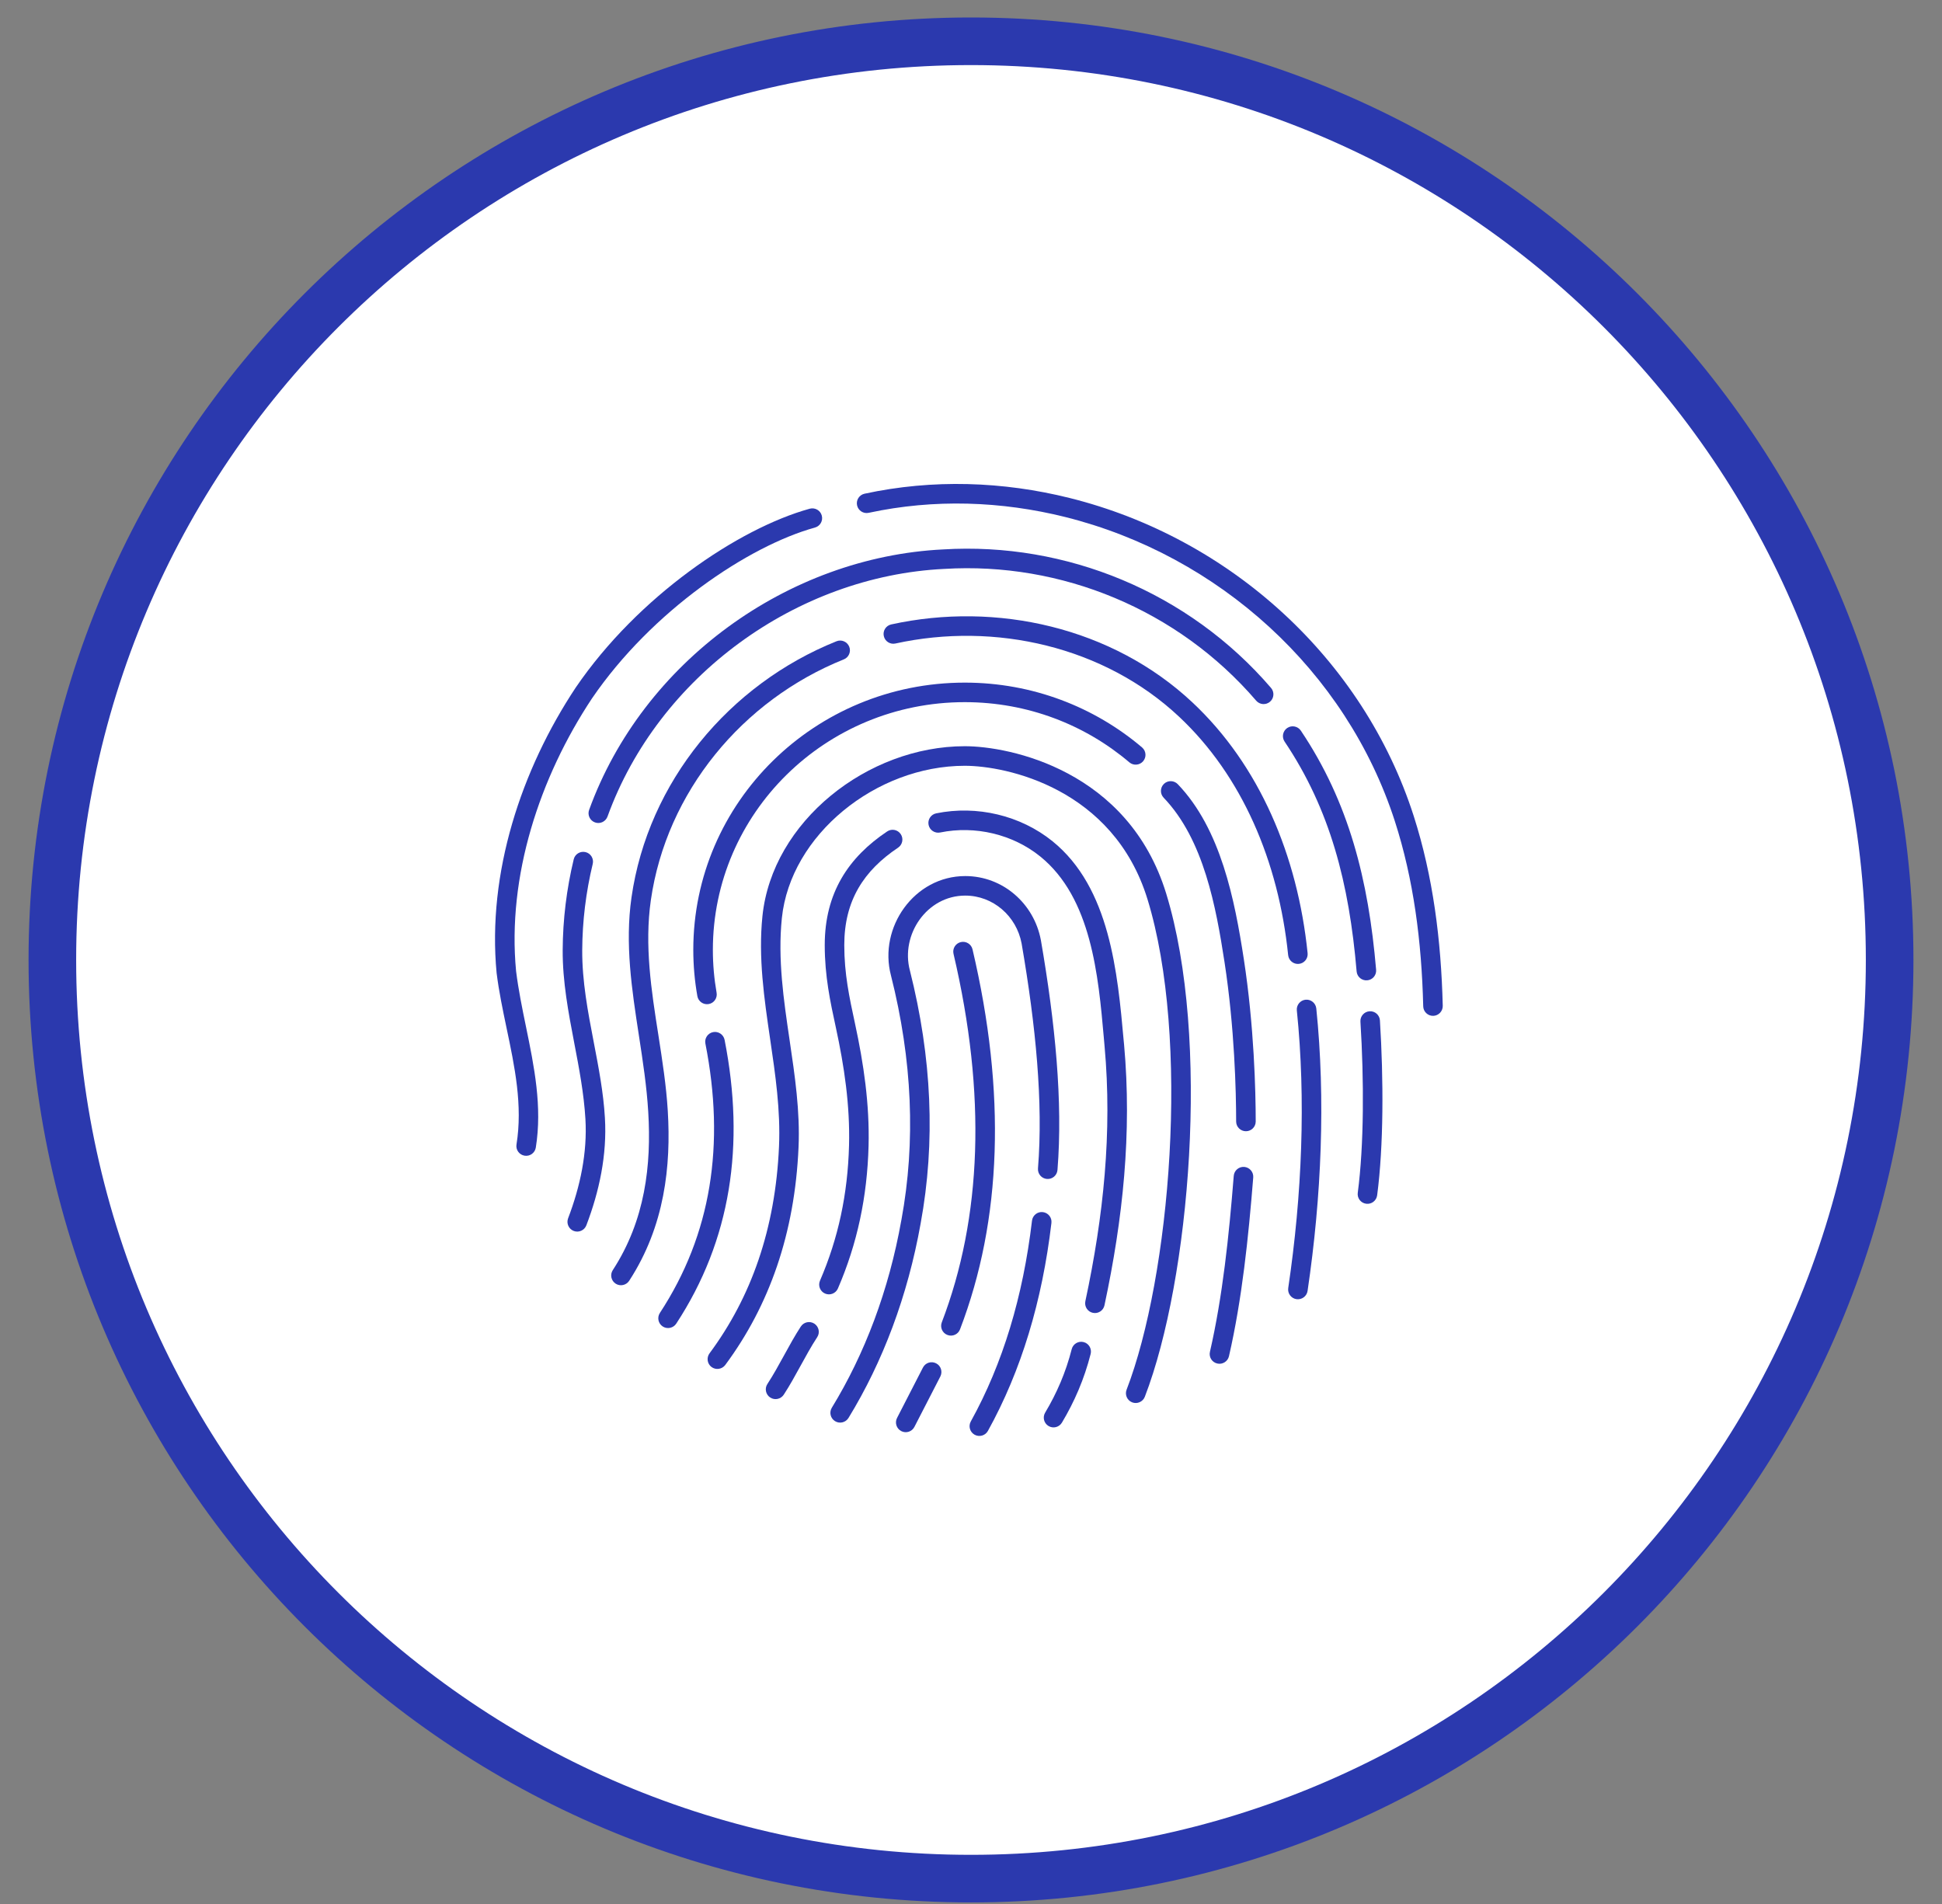 <svg width="51" height="50" viewBox="0 0 51 50" fill="none" xmlns="http://www.w3.org/2000/svg">
<rect x="0" y="0" width="51" height="50" fill="#808080" stroke="none"/>
<path d="M25.5 1.209C38.755 1.209 49.5 11.954 49.5 25.209C49.5 38.464 38.755 49.209 25.5 49.209C12.245 49.209 1.5 38.464 1.5 25.209C1.5 11.954 12.245 1.209 25.5 1.209Z" fill="white" stroke="#2B39AE"/>
<path d="M50 25.209C50 11.678 39.031 0.709 25.5 0.709C11.969 0.709 1 11.678 1 25.209C1 38.74 11.969 49.709 25.5 49.709C39.031 49.709 50 38.74 50 25.209Z" stroke="#2B39AE" stroke-width="0.5"/>
<g clip-path="url(#clip0_2020_29750)">
<path d="M28.092 13.078C26.341 12.641 24.498 12.578 22.705 12.965C22.566 12.995 22.478 13.132 22.508 13.27C22.538 13.409 22.674 13.497 22.813 13.467C24.53 13.097 26.299 13.158 27.982 13.579C32.006 14.588 35.355 17.613 36.631 21.565C37.124 23.093 37.334 24.721 37.376 26.426C37.379 26.568 37.497 26.68 37.639 26.677C37.78 26.673 37.892 26.555 37.889 26.414C37.846 24.685 37.634 23.016 37.129 21.437C35.804 17.299 32.303 14.128 28.092 13.078Z" fill="#2B39AE"/>
<path d="M21.402 13.854C21.539 13.816 21.619 13.675 21.581 13.538C21.544 13.402 21.402 13.322 21.265 13.359C19.39 13.877 16.752 15.664 15.122 18.052C15.121 18.053 15.121 18.054 15.12 18.055C13.689 20.212 12.791 22.923 13.042 25.554C13.042 25.556 13.042 25.559 13.043 25.561C13.103 26.042 13.204 26.521 13.304 27.001C13.517 28.012 13.73 29.026 13.564 30.055C13.541 30.195 13.637 30.327 13.777 30.349C13.916 30.372 14.048 30.277 14.071 30.137C14.244 29.061 14.029 28.011 13.813 26.961C13.713 26.475 13.614 25.99 13.553 25.501C13.317 23.016 14.166 20.422 15.547 18.34C17.115 16.044 19.655 14.336 21.402 13.854Z" fill="#2B39AE"/>
<path d="M24.771 14.428C27.993 14.231 31.216 15.546 33.38 18.066C33.472 18.174 33.46 18.336 33.352 18.428C33.245 18.52 33.083 18.508 32.99 18.401C30.932 16.004 27.866 14.752 24.8 14.94C24.799 14.94 24.798 14.94 24.797 14.94C20.92 15.128 17.289 17.758 15.954 21.444C15.905 21.577 15.758 21.646 15.625 21.597C15.492 21.549 15.423 21.402 15.471 21.269C16.878 17.386 20.691 14.626 24.771 14.428Z" fill="#2B39AE"/>
<path d="M34.162 19.187C34.083 19.07 33.923 19.038 33.805 19.117C33.688 19.197 33.656 19.356 33.735 19.474C34.935 21.26 35.431 23.204 35.627 25.51C35.639 25.652 35.763 25.756 35.905 25.744C36.046 25.733 36.151 25.608 36.139 25.467C35.938 23.11 35.427 21.071 34.162 19.187Z" fill="#2B39AE"/>
<path d="M35.967 26.557C36.109 26.548 36.23 26.655 36.239 26.797C36.336 28.345 36.337 30.096 36.166 31.39C36.147 31.531 36.018 31.63 35.878 31.611C35.737 31.593 35.638 31.464 35.657 31.323C35.822 30.076 35.823 28.361 35.727 26.829C35.718 26.688 35.826 26.566 35.967 26.557Z" fill="#2B39AE"/>
<path d="M15.566 22.687C15.599 22.549 15.515 22.41 15.377 22.377C15.239 22.344 15.1 22.428 15.067 22.566C14.879 23.347 14.781 24.148 14.777 24.951C14.773 25.778 14.927 26.585 15.081 27.392C15.208 28.053 15.334 28.714 15.374 29.386C15.426 30.269 15.24 31.153 14.919 31.994C14.869 32.127 14.935 32.275 15.068 32.326C15.2 32.376 15.348 32.31 15.399 32.177C15.738 31.288 15.944 30.33 15.886 29.356C15.847 28.688 15.72 28.031 15.594 27.375C15.44 26.573 15.286 25.772 15.29 24.953C15.294 24.191 15.387 23.429 15.566 22.687Z" fill="#2B39AE"/>
<path d="M22.302 16.982C22.355 17.114 22.291 17.264 22.159 17.316C19.498 18.385 17.5 20.797 17.092 23.641C16.922 24.829 17.105 26.006 17.29 27.182C17.393 27.845 17.497 28.508 17.537 29.172C17.624 30.613 17.46 32.195 16.523 33.635C16.445 33.753 16.286 33.787 16.168 33.71C16.049 33.632 16.015 33.473 16.093 33.354C16.947 32.043 17.108 30.586 17.024 29.203C16.984 28.529 16.881 27.859 16.778 27.189C16.593 25.987 16.409 24.787 16.584 23.568C17.019 20.531 19.147 17.973 21.968 16.84C22.099 16.787 22.249 16.851 22.302 16.982Z" fill="#2B39AE"/>
<path d="M31.313 18.444C29.214 16.477 26.171 15.791 23.405 16.398C23.267 16.428 23.179 16.565 23.21 16.703C23.24 16.842 23.377 16.93 23.515 16.899C26.134 16.325 29 16.98 30.962 18.819C32.617 20.368 33.578 22.623 33.829 25.083C33.844 25.224 33.97 25.327 34.111 25.312C34.252 25.298 34.354 25.172 34.34 25.031C34.079 22.476 33.078 20.096 31.313 18.444Z" fill="#2B39AE"/>
<path d="M34.286 26.253C34.427 26.239 34.553 26.342 34.568 26.483C34.812 28.856 34.706 31.42 34.339 33.9C34.318 34.041 34.187 34.137 34.047 34.117C33.907 34.096 33.81 33.965 33.831 33.825C34.194 31.379 34.296 28.859 34.057 26.535C34.043 26.394 34.145 26.268 34.286 26.253Z" fill="#2B39AE"/>
<path d="M25.337 17.926C21.403 17.926 18.207 21.064 18.207 24.944C18.207 25.358 18.244 25.765 18.314 26.16C18.339 26.299 18.472 26.392 18.612 26.367C18.751 26.343 18.844 26.209 18.819 26.07C18.755 25.704 18.721 25.328 18.721 24.944C18.721 21.356 21.679 18.439 25.337 18.439C26.99 18.439 28.5 19.035 29.659 20.02C29.767 20.111 29.929 20.098 30.021 19.99C30.113 19.882 30.1 19.72 29.992 19.628C28.742 18.567 27.115 17.926 25.337 17.926Z" fill="#2B39AE"/>
<path d="M30.567 20.585C30.669 20.487 30.832 20.491 30.93 20.593C32.063 21.774 32.425 23.631 32.665 25.189C32.935 26.944 32.977 28.657 32.977 29.451C32.977 29.592 32.862 29.707 32.72 29.707C32.578 29.707 32.463 29.592 32.463 29.451C32.463 28.669 32.422 26.986 32.158 25.267C31.935 23.821 31.614 22.048 30.559 20.948C30.461 20.846 30.465 20.683 30.567 20.585Z" fill="#2B39AE"/>
<path d="M32.912 30.921C32.923 30.779 32.817 30.656 32.676 30.644C32.535 30.633 32.411 30.738 32.4 30.88C32.274 32.461 32.109 34.041 31.775 35.5C31.743 35.638 31.829 35.776 31.968 35.807C32.106 35.839 32.244 35.752 32.275 35.614C32.618 34.117 32.785 32.506 32.912 30.921Z" fill="#2B39AE"/>
<path d="M18.727 27.104C18.866 27.077 19.001 27.168 19.029 27.307C19.571 30.063 19.196 32.567 17.759 34.76C17.681 34.878 17.522 34.911 17.404 34.834C17.285 34.756 17.252 34.597 17.33 34.478C18.682 32.415 19.046 30.052 18.525 27.406C18.497 27.267 18.588 27.132 18.727 27.104Z" fill="#2B39AE"/>
<path d="M25.337 19.596C22.783 19.596 20.278 21.573 20.023 24.057C19.911 25.144 20.068 26.216 20.225 27.287C20.363 28.223 20.5 29.159 20.458 30.107C20.363 32.275 19.727 34.066 18.633 35.54C18.549 35.654 18.573 35.815 18.686 35.899C18.8 35.983 18.961 35.959 19.046 35.846C20.205 34.282 20.872 32.391 20.971 30.129C21.013 29.186 20.875 28.253 20.737 27.32C20.58 26.254 20.422 25.188 20.533 24.109C20.758 21.927 23.004 20.11 25.337 20.11C26.425 20.11 29.239 20.699 30.135 23.615C30.696 25.443 30.849 27.917 30.713 30.32C30.577 32.723 30.154 35.022 29.586 36.495C29.535 36.627 29.601 36.776 29.733 36.827C29.865 36.878 30.014 36.812 30.065 36.68C30.66 35.138 31.088 32.782 31.226 30.349C31.363 27.917 31.212 25.375 30.626 23.465C29.632 20.227 26.516 19.596 25.337 19.596Z" fill="#2B39AE"/>
<path d="M21.386 34.76C21.505 34.838 21.539 34.997 21.461 35.115C21.302 35.359 21.162 35.615 21.022 35.87C20.882 36.126 20.742 36.381 20.583 36.625C20.505 36.744 20.346 36.777 20.227 36.7C20.109 36.622 20.075 36.463 20.153 36.345C20.312 36.101 20.452 35.845 20.592 35.59C20.732 35.334 20.872 35.079 21.031 34.835C21.109 34.716 21.268 34.683 21.386 34.76Z" fill="#2B39AE"/>
<path d="M23.584 22.261C23.702 22.182 23.734 22.023 23.655 21.905C23.576 21.787 23.417 21.755 23.299 21.834C22.282 22.514 21.659 23.449 21.659 24.818C21.659 25.634 21.803 26.301 21.951 26.984C22.173 28.008 22.324 29.028 22.297 30.079C22.264 31.355 22.014 32.522 21.534 33.632C21.478 33.763 21.538 33.914 21.668 33.97C21.798 34.026 21.949 33.966 22.005 33.836C22.513 32.661 22.775 31.43 22.81 30.093C22.838 29 22.683 27.939 22.453 26.876C22.305 26.189 22.172 25.576 22.172 24.818C22.172 23.645 22.689 22.86 23.584 22.261Z" fill="#2B39AE"/>
<path d="M24.586 21.359C25.651 21.142 26.798 21.41 27.642 22.093C29.148 23.313 29.349 25.537 29.511 27.34L29.52 27.432C29.73 29.755 29.489 32.012 29.005 34.279C28.976 34.417 28.839 34.506 28.701 34.476C28.562 34.447 28.474 34.31 28.503 34.172C28.98 31.939 29.212 29.736 29.008 27.478C29.002 27.403 28.995 27.327 28.988 27.25L28.988 27.249C28.844 25.62 28.663 23.58 27.319 22.492C26.597 21.908 25.608 21.674 24.689 21.862C24.55 21.89 24.414 21.8 24.386 21.662C24.358 21.523 24.447 21.387 24.586 21.359Z" fill="#2B39AE"/>
<path d="M28.642 35.556C28.677 35.419 28.595 35.279 28.457 35.244C28.32 35.209 28.18 35.292 28.145 35.429C27.99 36.039 27.751 36.589 27.448 37.096C27.375 37.217 27.414 37.375 27.536 37.448C27.658 37.521 27.815 37.481 27.888 37.359C28.215 36.813 28.474 36.217 28.642 35.556Z" fill="#2B39AE"/>
<path d="M27.387 31.831C27.528 31.848 27.629 31.975 27.612 32.116C27.37 34.165 26.822 35.992 25.944 37.577C25.875 37.701 25.719 37.745 25.595 37.677C25.471 37.608 25.426 37.452 25.495 37.328C26.335 35.811 26.866 34.05 27.102 32.056C27.119 31.915 27.247 31.814 27.387 31.831Z" fill="#2B39AE"/>
<path d="M27.334 24.684C27.156 23.733 26.34 23.006 25.349 23.006C24.008 23.006 23.066 24.358 23.398 25.616C23.959 27.837 24.052 29.978 23.672 32.039L23.671 32.041C23.342 33.892 22.708 35.557 21.845 36.968C21.771 37.089 21.809 37.247 21.93 37.321C22.05 37.395 22.209 37.357 22.283 37.236C23.182 35.767 23.836 34.041 24.177 32.132C24.571 29.99 24.473 27.775 23.896 25.489L23.895 25.486C23.646 24.545 24.34 23.519 25.349 23.519C26.078 23.519 26.694 24.055 26.829 24.776C27.203 26.944 27.398 28.954 27.259 30.684C27.248 30.825 27.353 30.949 27.494 30.96C27.636 30.972 27.759 30.866 27.771 30.725C27.915 28.931 27.712 26.872 27.335 24.687C27.335 24.686 27.335 24.685 27.334 24.684Z" fill="#2B39AE"/>
<path d="M24.584 35.802C24.71 35.866 24.759 36.021 24.695 36.147L24.014 37.471C23.95 37.597 23.795 37.647 23.669 37.582C23.543 37.517 23.493 37.362 23.558 37.236L24.238 35.913C24.303 35.786 24.457 35.737 24.584 35.802Z" fill="#2B39AE"/>
<path d="M25.54 24.931C25.508 24.793 25.37 24.708 25.232 24.74C25.094 24.773 25.008 24.911 25.041 25.049C25.906 28.734 25.787 31.969 24.733 34.726C24.682 34.858 24.748 35.007 24.881 35.057C25.013 35.108 25.162 35.042 25.212 34.909C26.312 32.035 26.424 28.691 25.54 24.931Z" fill="#2B39AE"/>
</g>
<defs>
<clipPath id="clip0_2020_29750">
<rect width="25" height="25" fill="white" transform="translate(13 12.709)"/>
</clipPath>
</defs>
</svg>
